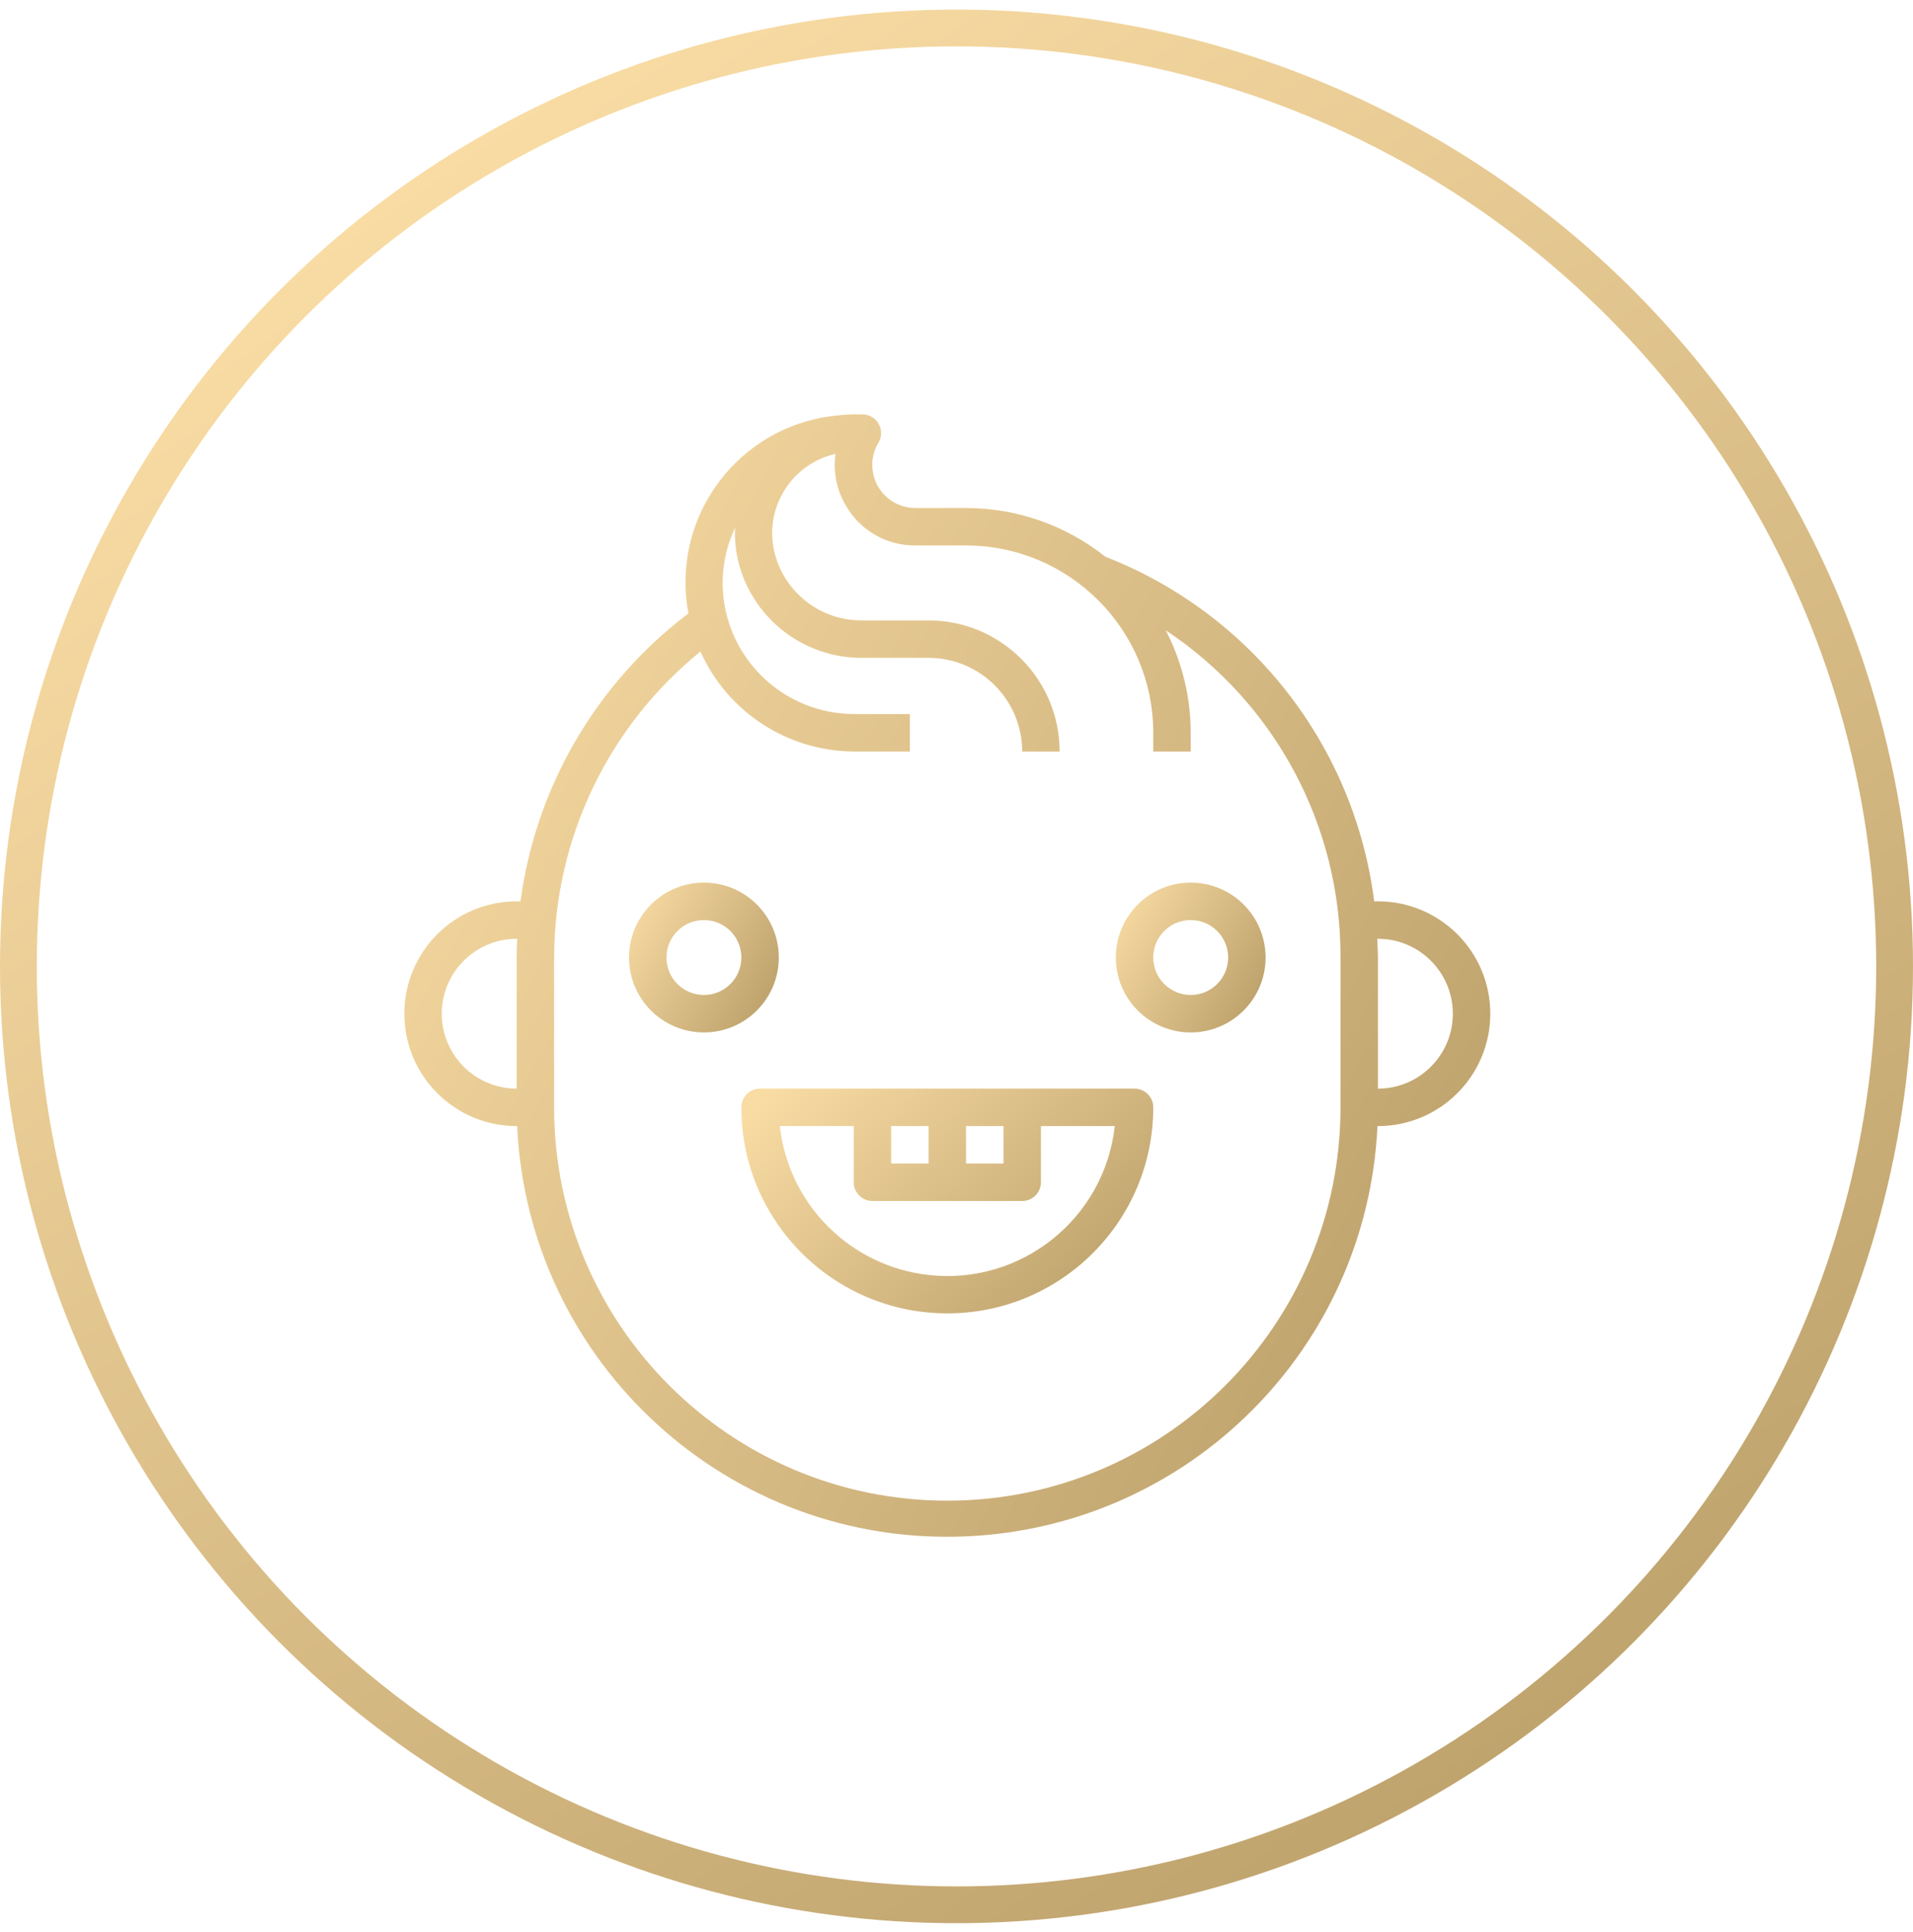 <svg width="104" height="105" viewBox="0 0 104 105" fill="none" xmlns="http://www.w3.org/2000/svg">
<g clip-path="url(#clip0_149)">
<path d="M74.911 48.985H74.708C73.636 40.535 68.027 33.348 60.09 30.256C57.938 28.542 55.269 27.609 52.518 27.609H49.764C48.471 27.61 47.422 26.563 47.421 25.27C47.42 24.845 47.536 24.427 47.755 24.062C48.045 23.58 47.889 22.955 47.407 22.665C47.248 22.57 47.067 22.52 46.882 22.52H46.411C46.148 22.52 45.886 22.537 45.626 22.568C40.609 22.986 36.88 27.393 37.299 32.41C37.325 32.722 37.367 33.032 37.425 33.339C32.416 37.127 29.13 42.761 28.297 48.985H28.089C24.716 48.985 21.981 51.719 21.981 55.092C21.981 58.465 24.716 61.2 28.089 61.2H28.114C28.717 74.115 39.676 84.097 52.591 83.494C64.663 82.931 74.323 73.272 74.886 61.2H74.911C78.284 61.2 81.019 58.465 81.019 55.092C81.019 51.719 78.284 48.985 74.911 48.985ZM28.089 52.039V59.164C25.84 59.164 24.017 57.341 24.017 55.092C24.017 52.844 25.84 51.021 28.089 51.021H28.119C28.104 51.36 28.089 51.698 28.089 52.039ZM72.876 60.182C72.876 71.987 63.305 81.557 51.5 81.557C39.695 81.557 30.125 71.987 30.125 60.182V52.039C30.14 45.581 33.062 39.474 38.079 35.41C39.553 38.699 42.813 40.823 46.418 40.842H49.464V38.806H46.418C43.451 38.797 40.797 36.958 39.746 34.183C39.066 32.398 39.144 30.413 39.961 28.686C39.93 29.358 40.003 30.03 40.178 30.679C40.999 33.671 43.716 35.747 46.818 35.752H50.482C53.291 35.756 55.568 38.032 55.572 40.842H57.607C57.603 36.909 54.415 33.721 50.482 33.717H46.818C44.631 33.716 42.714 32.253 42.136 30.144C41.492 27.788 42.882 25.356 45.238 24.713C45.3 24.696 45.361 24.681 45.423 24.667C45.29 25.619 45.477 26.589 45.954 27.424C46.723 28.805 48.183 29.656 49.764 29.645H52.518C58.137 29.651 62.691 34.205 62.697 39.824V40.842H64.733V39.824C64.732 37.887 64.267 35.978 63.377 34.257C69.335 38.207 72.906 44.89 72.876 52.039V60.182ZM74.911 59.164V52.039C74.911 51.697 74.888 51.36 74.873 51.021H74.911C77.16 51.021 78.983 52.844 78.983 55.092C78.983 57.341 77.16 59.164 74.911 59.164Z" fill="url(#paint0_linear_149)"/>
<path d="M38.268 47.967C36.019 47.967 34.196 49.79 34.196 52.039C34.196 54.287 36.019 56.11 38.268 56.11C40.516 56.11 42.339 54.287 42.339 52.039C42.339 49.79 40.517 47.967 38.268 47.967ZM38.268 54.074C37.143 54.074 36.232 53.163 36.232 52.039C36.232 50.914 37.143 50.003 38.268 50.003C39.392 50.003 40.304 50.914 40.304 52.039C40.304 53.163 39.392 54.074 38.268 54.074Z" fill="url(#paint1_linear_149)"/>
<path d="M64.732 47.967C62.483 47.967 60.661 49.79 60.661 52.039C60.661 54.287 62.483 56.11 64.732 56.11C66.981 56.11 68.804 54.287 68.804 52.039C68.804 49.79 66.981 47.967 64.732 47.967ZM64.732 54.074C63.608 54.074 62.696 53.163 62.696 52.039C62.696 50.914 63.608 50.003 64.732 50.003C65.856 50.003 66.768 50.914 66.768 52.039C66.768 53.163 65.856 54.074 64.732 54.074Z" fill="url(#paint2_linear_149)"/>
<path d="M61.679 59.164H41.321C40.759 59.164 40.303 59.62 40.303 60.182C40.303 66.365 45.316 71.378 51.5 71.378C57.684 71.378 62.697 66.365 62.697 60.182C62.697 59.62 62.241 59.164 61.679 59.164ZM52.518 61.2H54.554V63.235H52.518V61.2ZM48.446 61.2H50.482V63.235H48.446V61.2ZM50.489 69.293C46.23 68.82 42.868 65.458 42.395 61.2H46.411V64.253C46.411 64.815 46.866 65.271 47.428 65.271H55.572C56.134 65.271 56.59 64.815 56.59 64.253V61.2H60.605C60.046 66.228 55.517 69.852 50.489 69.293Z" fill="url(#paint3_linear_149)"/>
</g>
<circle cx="52" cy="52.52" r="51" stroke="url(#paint4_linear_149)" stroke-width="2"/>
<defs>
<linearGradient id="paint0_linear_149" x1="31.98" y1="12.871" x2="89.576" y2="45.083" gradientUnits="userSpaceOnUse">
<stop stop-color="#F9DCA4"/>
<stop offset="1" stop-color="#C0A46E"/>
</linearGradient>
<linearGradient id="paint1_linear_149" x1="35.575" y1="46.679" x2="43.394" y2="51.197" gradientUnits="userSpaceOnUse">
<stop stop-color="#F9DCA4"/>
<stop offset="1" stop-color="#C0A46E"/>
</linearGradient>
<linearGradient id="paint2_linear_149" x1="62.04" y1="46.679" x2="69.858" y2="51.197" gradientUnits="userSpaceOnUse">
<stop stop-color="#F9DCA4"/>
<stop offset="1" stop-color="#C0A46E"/>
</linearGradient>
<linearGradient id="paint3_linear_149" x1="44.096" y1="57.232" x2="57.609" y2="71.548" gradientUnits="userSpaceOnUse">
<stop stop-color="#F9DCA4"/>
<stop offset="1" stop-color="#C0A46E"/>
</linearGradient>
<linearGradient id="paint4_linear_149" x1="79.793" y1="96.451" x2="20.621" y2="10.83" gradientUnits="userSpaceOnUse">
<stop stop-color="#C0A46E"/>
<stop offset="1" stop-color="#F9DCA4"/>
</linearGradient>
<clipPath id="clip0_149">
<rect width="61" height="61" fill="white" transform="translate(21 22.52)"/>
</clipPath>
</defs>
</svg>
